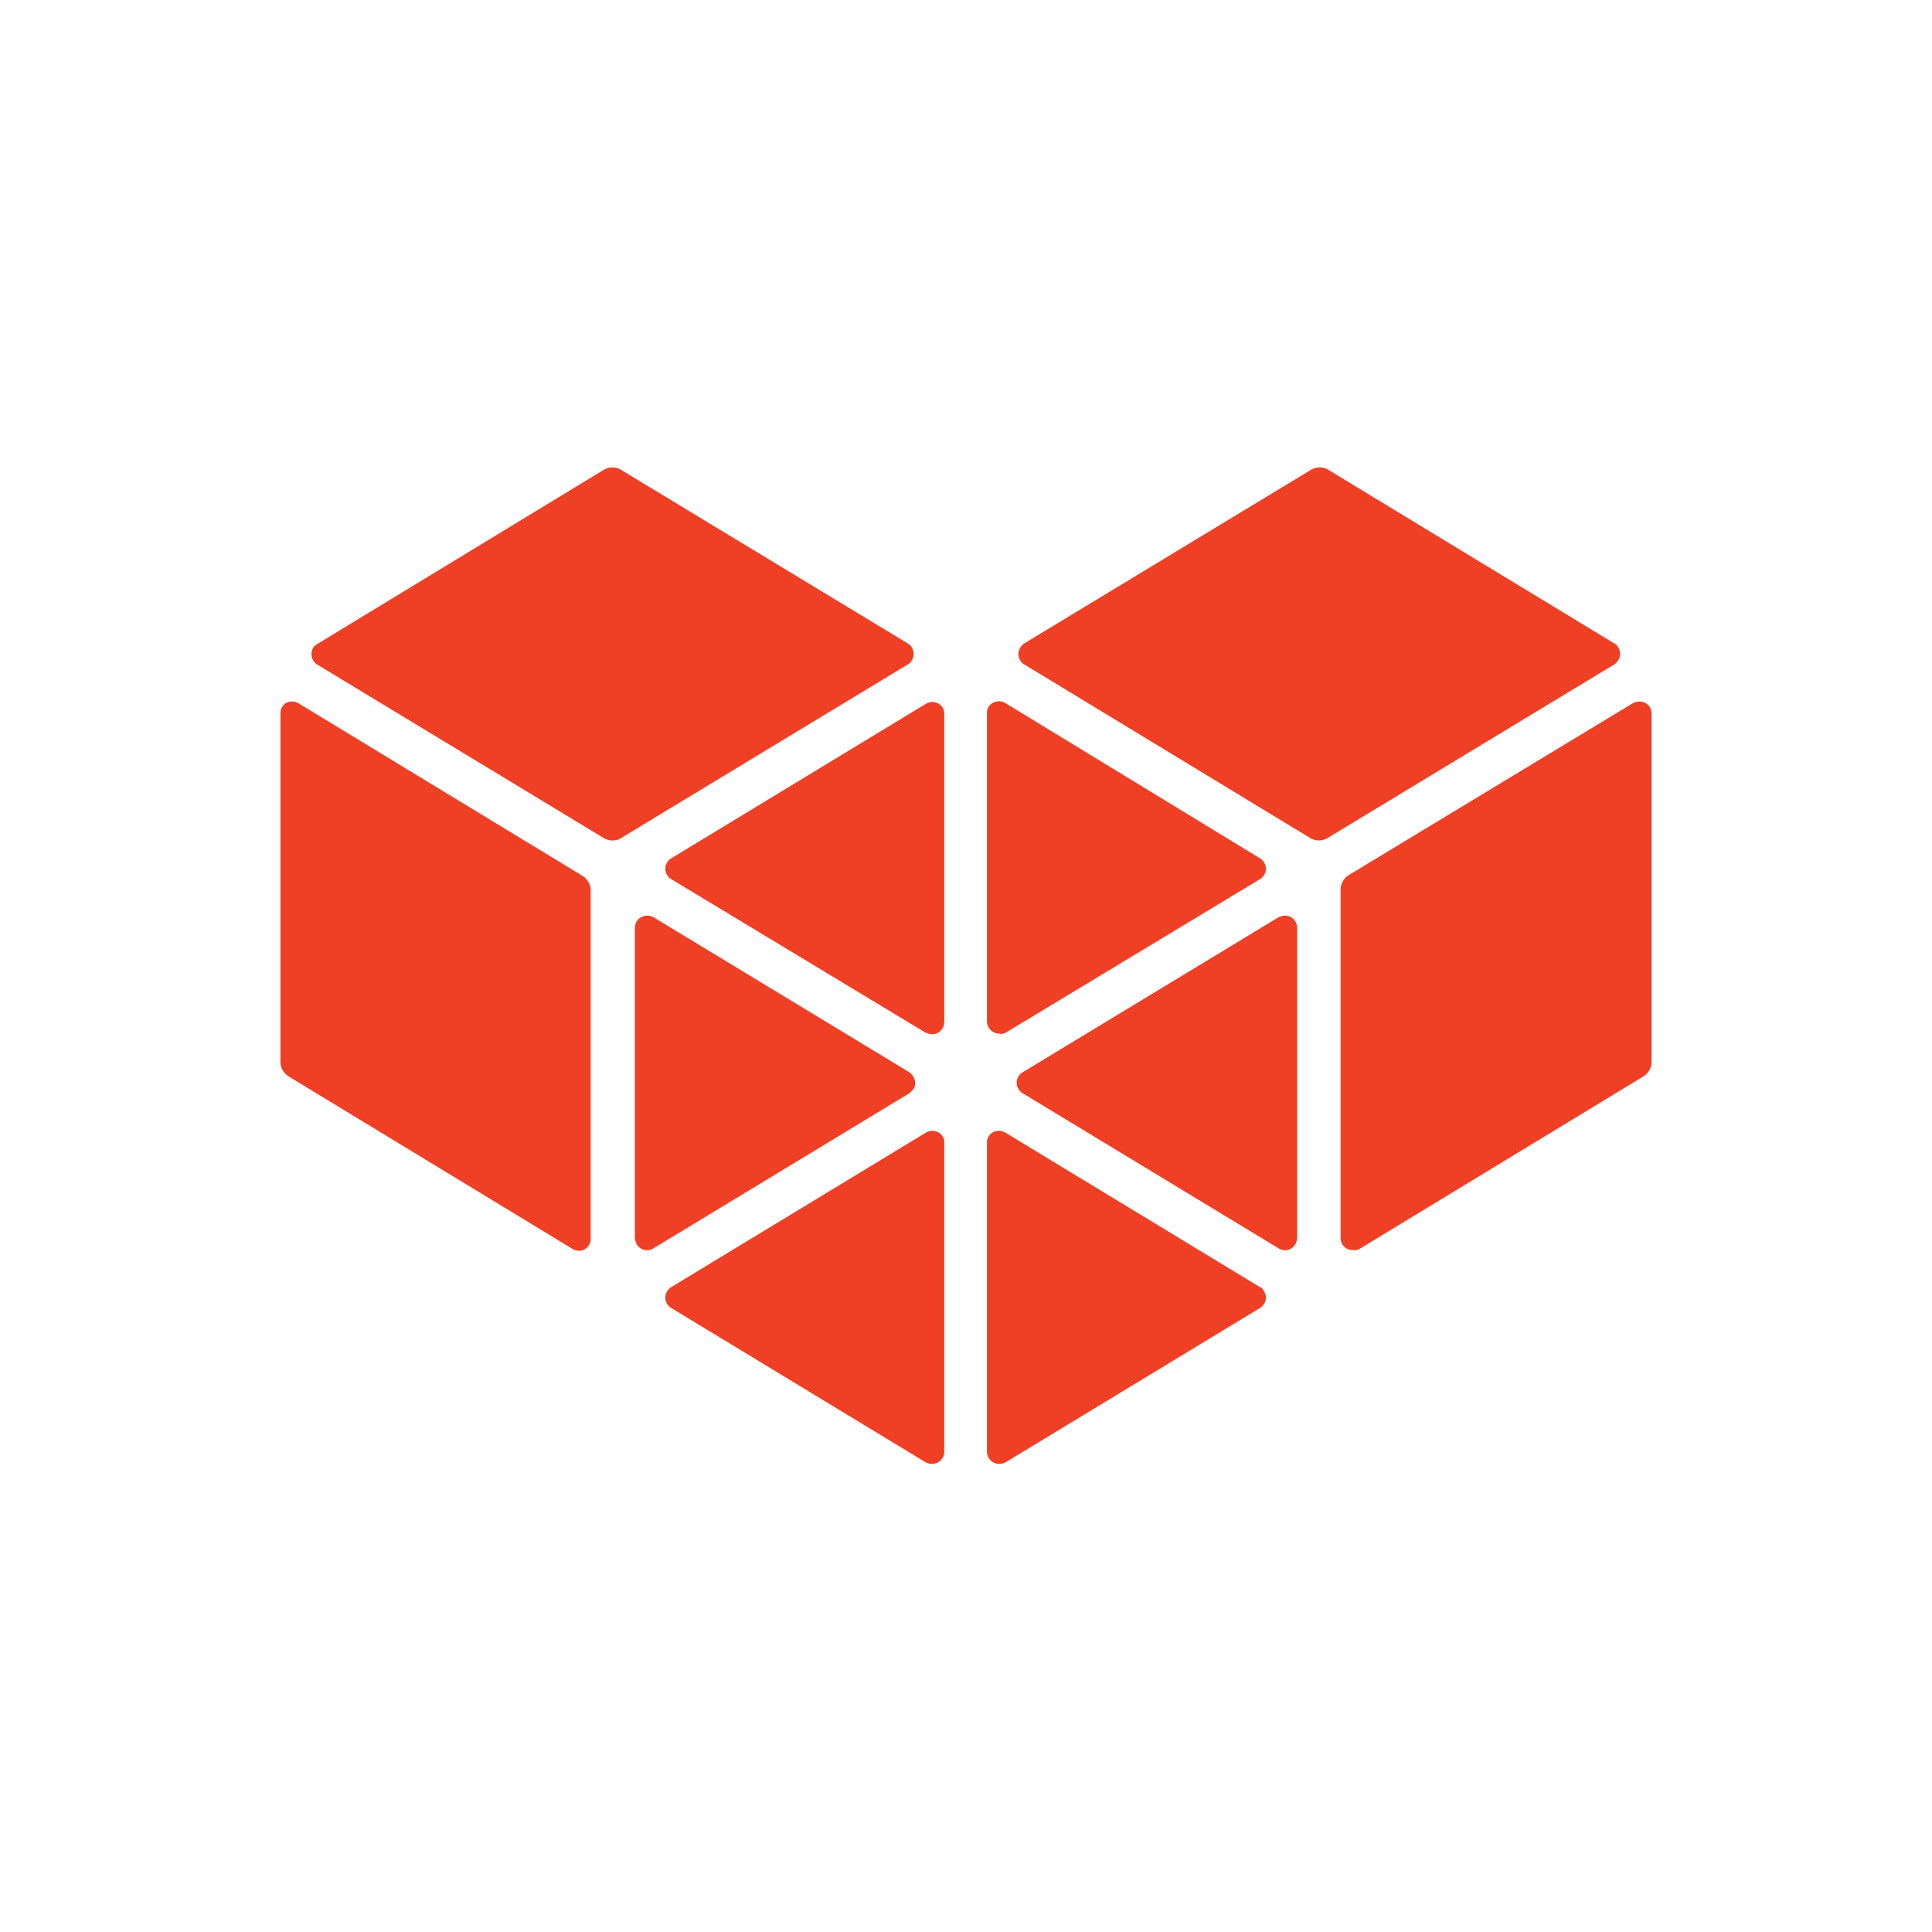 <svg xmlns="http://www.w3.org/2000/svg" width="62" height="62" fill="#ef3f24" xmlns:v="https://vecta.io/nano"><path d="M21.543 41.304l8.163-4.953c.199-.124.448-.05.547.125.05.075.05.124.05.199v9.905c0 .224-.174.398-.398.398a.47.47 0 0 1-.199-.05l-8.163-4.952c-.199-.125-.249-.373-.124-.548a.3.3 0 0 1 .124-.124zm-3.161-1.219l-9.133-5.55c-.149-.1-.249-.274-.249-.448V22.888c0-.224.174-.398.398-.373.075 0 .124.025.174.05l9.134 5.55c.149.1.249.274.249.448v11.199c0 .224-.199.398-.398.373-.075 0-.125-.025-.174-.05zm.996-13.189l-9.208-5.575a.4.4 0 0 1-.125-.523.3.3 0 0 1 .125-.124l9.208-5.599a.54.54 0 0 1 .547 0l9.208 5.575c.174.1.249.348.124.547a.3.3 0 0 1-.124.125l-9.208 5.575c-.149.1-.373.1-.547 0zm9.805 8.187L20.97 40.06a.38.38 0 0 1-.547-.149c-.025-.075-.05-.124-.05-.199v-9.93c0-.224.174-.398.398-.398a.47.47 0 0 1 .199.05l8.213 4.977c.174.125.249.373.125.547l-.125.125z"/><path d="M29.706 33.142l-8.163-4.928c-.199-.124-.249-.373-.124-.547a.3.3 0 0 1 .124-.124l8.163-4.953c.199-.124.448-.05.547.124.05.075.05.149.05.199v9.88c0 .224-.174.398-.398.398-.05 0-.124-.025-.199-.05zm10.726 8.162l-8.163-4.953c-.199-.124-.448-.05-.547.125-.05.075-.05.124-.05.199v9.905c0 .224.174.398.398.398a.47.47 0 0 0 .199-.05l8.163-4.952c.199-.125.249-.373.124-.548-.025-.05-.05-.099-.124-.124zm3.186-1.219l9.133-5.55c.149-.1.249-.274.249-.448V22.888a.38.38 0 0 0-.423-.373.46.46 0 0 0-.174.05L43.27 28.09c-.149.1-.249.274-.249.448v11.199c0 .224.199.398.398.373.075.025.124 0 .199-.025zm-1.021-13.189l9.208-5.575c.174-.125.249-.349.124-.548a.3.3 0 0 0-.124-.124l-9.183-5.575a.54.54 0 0 0-.547 0l-9.208 5.575c-.174.124-.249.348-.124.547a.3.3 0 0 0 .124.125l9.183 5.575a.54.54 0 0 0 .547 0zm-9.78 8.187l8.213 4.977a.38.38 0 0 0 .548-.149c.025-.075.05-.124.05-.199v-9.93c0-.224-.174-.398-.398-.398a.47.47 0 0 0-.199.05l-8.213 4.977c-.199.125-.249.373-.124.547a.3.3 0 0 0 .124.125z"/><path d="M32.269 33.142l8.163-4.928c.199-.124.249-.373.124-.547a.3.3 0 0 0-.124-.124l-8.163-4.977c-.199-.124-.448-.05-.547.125-.05.075-.05.149-.05.199v9.88c0 .224.174.398.398.398.075.025.149 0 .199-.025z"/></svg>